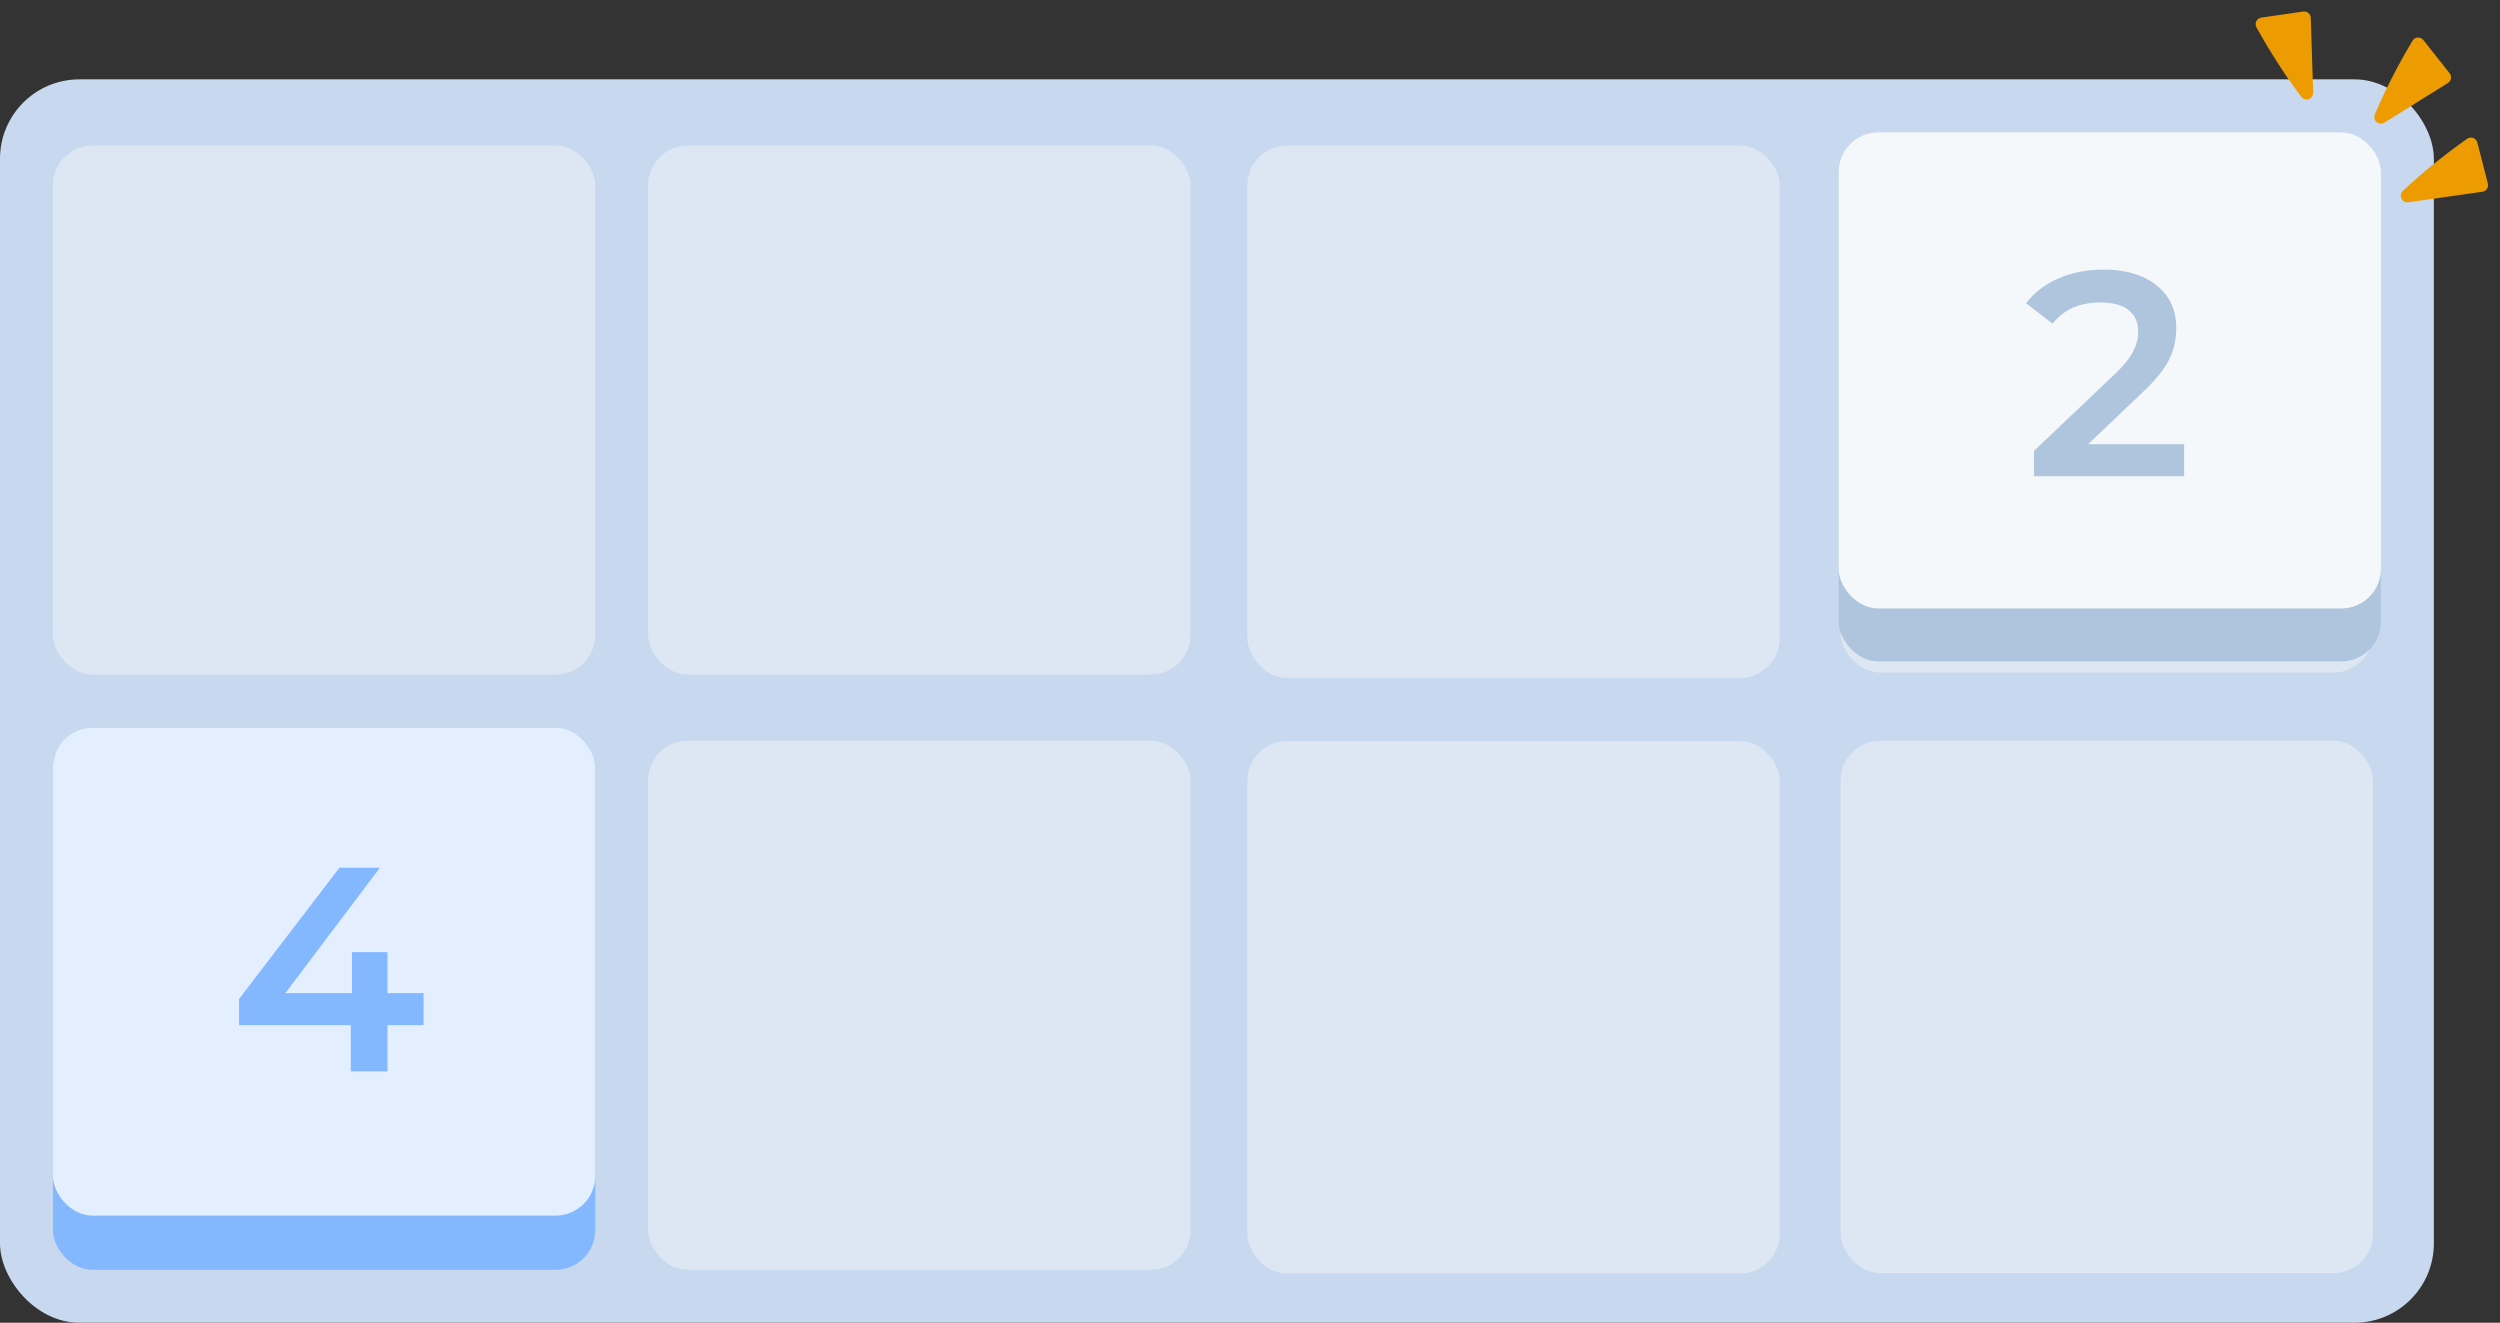 <svg width="189" height="100" viewBox="0 0 189 100" fill="none" xmlns="http://www.w3.org/2000/svg">
<rect x="0" y="0" width="189" height="100" fill="#333333" stroke="none"/>
<rect y="6" width="184" height="94" rx="6" fill="#C8D8EE"/>
<rect x="94.3" y="56.025" width="40.25" height="40.25" rx="3" fill="#DDE7F4"/>
<rect x="94.3" y="11" width="40.25" height="40.25" rx="3" fill="#DDE7F4"/>
<rect x="139.15" y="10.6" width="40.25" height="40.25" rx="3" fill="#DDE7F4"/>
<rect x="139.15" y="56" width="40.25" height="40.25" rx="3" fill="#DDE7F4"/>
<rect x="49" y="11" width="41" height="40" rx="3" fill="#DDE7F4"/>
<path d="M74.447 34.58V37H63.095V35.086L69.211 29.278C69.9 28.618 70.362 28.046 70.597 27.562C70.847 27.063 70.971 26.572 70.971 26.088C70.971 25.369 70.729 24.819 70.245 24.438C69.761 24.057 69.05 23.866 68.111 23.866C66.542 23.866 65.339 24.401 64.503 25.472L62.501 23.932C63.102 23.125 63.909 22.502 64.921 22.062C65.948 21.607 67.092 21.38 68.353 21.38C70.025 21.38 71.36 21.776 72.357 22.568C73.355 23.36 73.853 24.438 73.853 25.802C73.853 26.638 73.677 27.423 73.325 28.156C72.973 28.889 72.299 29.725 71.301 30.664L67.187 34.58H74.447Z" fill="#DDE7F4"/>
<rect x="4" y="11" width="41" height="40" rx="3" fill="#DDE7F4"/>
<path d="M29.447 34.58V37H18.095V35.086L24.211 29.278C24.901 28.618 25.363 28.046 25.597 27.562C25.846 27.063 25.971 26.572 25.971 26.088C25.971 25.369 25.729 24.819 25.245 24.438C24.761 24.057 24.05 23.866 23.111 23.866C21.542 23.866 20.339 24.401 19.503 25.472L17.501 23.932C18.102 23.125 18.909 22.502 19.921 22.062C20.948 21.607 22.092 21.38 23.353 21.38C25.025 21.38 26.36 21.776 27.357 22.568C28.355 23.36 28.853 24.438 28.853 25.802C28.853 26.638 28.677 27.423 28.325 28.156C27.973 28.889 27.299 29.725 26.301 30.664L22.187 34.58H29.447Z" fill="#DDE7F4"/>
<rect x="49" y="56" width="41" height="40" rx="3" fill="#DDE7F4"/>
<path d="M74.447 79.58V82H63.095V80.086L69.211 74.278C69.9 73.618 70.362 73.046 70.597 72.562C70.847 72.063 70.971 71.572 70.971 71.088C70.971 70.369 70.729 69.819 70.245 69.438C69.761 69.057 69.05 68.866 68.111 68.866C66.542 68.866 65.339 69.401 64.503 70.472L62.501 68.932C63.102 68.125 63.909 67.502 64.921 67.062C65.948 66.607 67.092 66.38 68.353 66.38C70.025 66.38 71.36 66.776 72.357 67.568C73.355 68.36 73.853 69.438 73.853 70.802C73.853 71.638 73.677 72.423 73.325 73.156C72.973 73.889 72.299 74.725 71.301 75.664L67.187 79.58H74.447Z" fill="#DDE7F4"/>
<rect x="4" y="55" width="41" height="41" rx="3" fill="#83B8FF"/>
<rect x="4" y="55" width="41" height="36.9" rx="3" fill="#E3EFFF"/>
<path d="M32.021 77.502H29.293V81H26.521V77.502H18.073V75.522L25.663 65.6H28.721L21.571 75.082H26.609V71.98H29.293V75.082H32.021V77.502Z" fill="#83B8FF"/>
<rect x="139" y="10" width="41" height="40" rx="3" fill="#AEC5DD"/>
<rect x="139" y="10" width="41" height="36" rx="3" fill="#F5F8FB"/>
<path d="M165.122 33.58V36H153.77V34.086L159.886 28.278C160.575 27.618 161.037 27.046 161.272 26.562C161.521 26.063 161.646 25.572 161.646 25.088C161.646 24.369 161.404 23.819 160.92 23.438C160.436 23.057 159.725 22.866 158.786 22.866C157.217 22.866 156.014 23.401 155.178 24.472L153.176 22.932C153.777 22.125 154.584 21.502 155.596 21.062C156.623 20.607 157.767 20.38 159.028 20.38C160.7 20.38 162.035 20.776 163.032 21.568C164.029 22.36 164.528 23.438 164.528 24.802C164.528 25.638 164.352 26.423 164 27.156C163.648 27.889 162.973 28.725 161.976 29.664L157.862 33.58H165.122Z" fill="#AEC5DD"/>
<path d="M182.814 3.338C182.264 4.237 180.931 6.598 180 8.846L184.799 5.85L182.814 3.338Z" fill="#EC9C00" stroke="#EC9C00" stroke-linejoin="round"/>
<path d="M186.801 10.9C185.934 11.5 183.76 13.12 182 14.799L187.6 14.001L186.801 10.9Z" fill="#EC9C00" stroke="#EC9C00" stroke-linejoin="round"/>
<path d="M171.026 1.824C171.527 2.751 172.9 5.089 174.377 7.022L174.195 1.368L171.026 1.824Z" fill="#EC9C00" stroke="#EC9C00" stroke-linejoin="round"/>
</svg>
